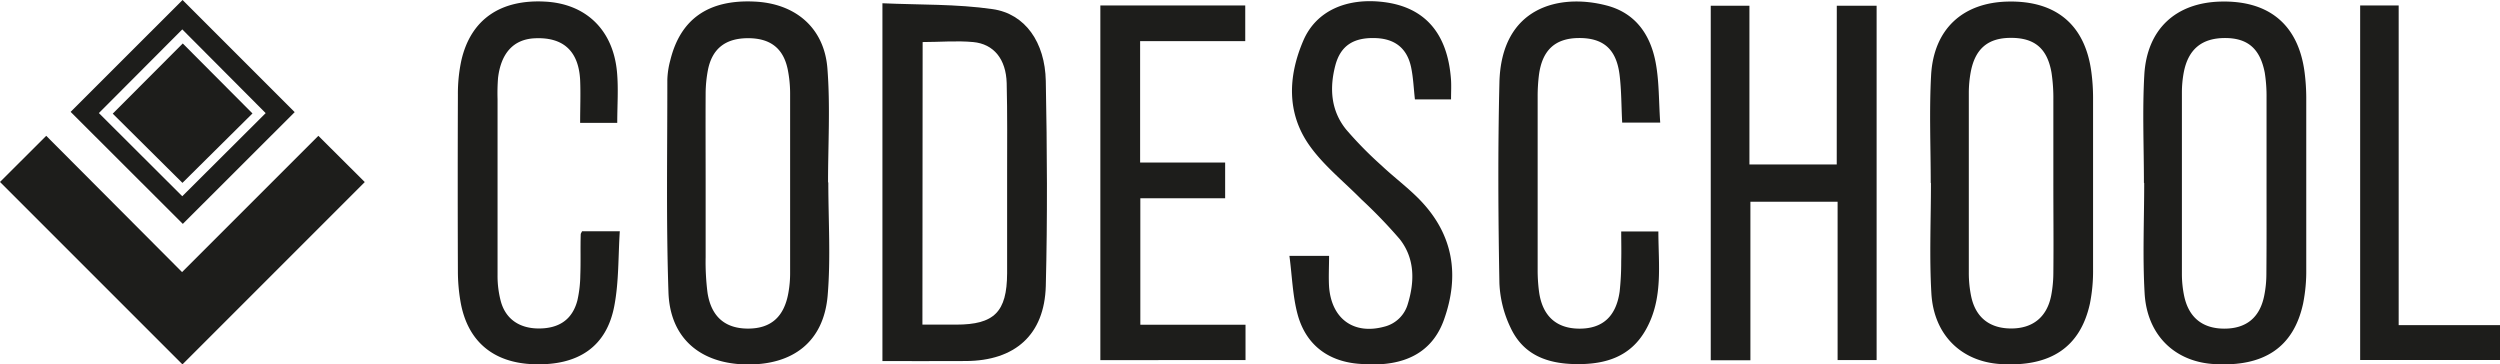 <svg xmlns="http://www.w3.org/2000/svg" viewBox="0 0 460.15 67.08"><defs><style>.cls-1{fill:#1d1d1b;}</style></defs><g id="Capa_2" data-name="Capa 2"><g id="Capa_1-2" data-name="Capa 1"><path class="cls-1" d="M162.42,66.46V.6c6.85.31,13.65.12,20.28,1.08,6,.86,9.65,6.11,9.79,13.23.24,12.58.32,25.17,0,37.74-.25,9-5.69,13.76-14.72,13.8C172.7,66.48,167.64,66.46,162.42,66.46Zm7.36-6.71H176c7,0,9.33-2.33,9.37-9.42,0-6,0-12.09,0-18.13,0-5.63.06-11.27-.08-16.9-.12-4.41-2.37-7.21-6.18-7.56-3-.28-6.15,0-9.29,0Z"/><path class="cls-1" d="M338.08,1.06h7.33V66.27h-7.18V37.13H322.18V66.31h-7.3V1.05H322V30.27h16.07Z"/><path class="cls-1" d="M152.46,33.59c0,6.93.46,13.9-.12,20.79-.72,8.48-6.34,12.84-15,12.7-8.44-.15-14-4.83-14.3-13.22-.44-13-.2-26.11-.21-39.17a15.4,15.4,0,0,1,.55-3.62Q126.18-.29,138.83.29c7.5.32,12.86,4.76,13.46,12.27.55,7,.12,14,.12,21Zm-22.58,0c0,4.58,0,9.15,0,13.73a45.26,45.26,0,0,0,.35,6.59c.69,4.41,3.27,6.57,7.45,6.57s6.64-2.12,7.43-6.58a20.38,20.38,0,0,0,.32-3.65q0-16.55,0-33.1a22.89,22.89,0,0,0-.44-4.37c-.8-3.9-3.22-5.76-7.33-5.75s-6.54,1.9-7.34,5.76a23.83,23.83,0,0,0-.44,4.38C129.85,22.64,129.88,28.12,129.88,33.59Z"/><path class="cls-1" d="M355.37,33.66c0-6.62-.29-13.25.07-19.84.48-8.47,5.82-13.34,14.1-13.53,8.9-.21,14.27,4.29,15.4,13a36.16,36.16,0,0,1,.31,4.64q0,15.81,0,31.62a30.5,30.5,0,0,1-.58,6.33c-1.76,8-7.21,11.69-16.41,11.13-7.21-.43-12.32-5.31-12.77-13-.39-6.76-.08-13.55-.08-20.33Zm22.57,0c0-5.06,0-10.12,0-15.18a31.2,31.2,0,0,0-.34-5.11c-.78-4.48-3.14-6.42-7.5-6.4-4.19,0-6.57,2-7.37,6.31a21.16,21.16,0,0,0-.35,3.89q0,16.53,0,33.05a21.22,21.22,0,0,0,.44,4.36c.82,3.85,3.39,5.86,7.31,5.88s6.59-2,7.4-6a22.75,22.75,0,0,0,.41-4.12C378,44.79,377.94,39.24,377.94,33.69Z"/><path class="cls-1" d="M394.61,33.66c0-6.62-.3-13.25.07-19.84C395.15,5.35,400.49.48,408.77.29c8.9-.21,14.27,4.29,15.41,13a37.93,37.93,0,0,1,.31,4.64c0,10.54,0,21.08,0,31.62a30.35,30.35,0,0,1-.58,6.32c-1.75,8.06-7.2,11.7-16.4,11.14-7.21-.43-12.32-5.31-12.77-13-.39-6.75-.08-13.55-.08-20.33Zm22.57,0c0-5.22,0-10.44,0-15.67a27.47,27.47,0,0,0-.33-4.62C416,9,413.75,7,409.54,7s-6.77,2-7.6,6.34A20.32,20.32,0,0,0,401.6,17q0,16.77,0,33.54A20.1,20.1,0,0,0,402,54.4c.82,4,3.36,6.08,7.38,6.09s6.56-2,7.37-6.06a20.19,20.19,0,0,0,.4-3.88C417.2,44.92,417.18,39.29,417.18,33.66Z"/><path class="cls-1" d="M113.61,22.61h-6.83c0-2.7.11-5.3,0-7.88-.28-5.45-3.23-8-8.57-7.67-3.75.26-6,2.77-6.54,7.28a36.64,36.64,0,0,0-.09,3.92c0,10.79,0,21.58,0,32.37a18.27,18.27,0,0,0,.6,4.83c.89,3.27,3.44,5,7,5,3.74,0,6.17-1.66,7.09-5.15a22,22,0,0,0,.54-4.59c.1-2.53,0-5.07.08-7.6,0-.14.12-.28.24-.55h6.95c-.3,4.62-.16,9.24-1,13.68-1.4,7.54-6.61,11.07-14.84,10.79-7.53-.25-12.27-4.3-13.5-11.64a33.15,33.15,0,0,1-.46-5.36q-.06-16.3,0-32.61a29.09,29.09,0,0,1,.64-6.32C86.64,3.6,92.1-.16,100.38.3c7.46.41,12.46,5.19,13.18,12.91C113.85,16.27,113.61,19.38,113.61,22.61Z"/><path class="cls-1" d="M305.58,22.57h-7c-.16-3-.13-6-.49-8.86-.6-4.69-3-6.73-7.46-6.71s-6.8,2.3-7.38,6.87a31.93,31.93,0,0,0-.23,3.91q0,15.95,0,31.87a30,30,0,0,0,.24,3.91c.57,4.53,3.14,6.9,7.39,6.93s6.8-2.17,7.46-6.81a50,50,0,0,0,.29-5.61c.05-1.78,0-3.56,0-5.47h6.84c0,6.09.92,12.3-2.26,18-2.8,5.06-7.43,6.48-12.84,6.42s-9.78-1.72-12.11-6.72a20.84,20.84,0,0,1-2.05-8.2c-.22-12.26-.29-24.52,0-36.78C276.26,1.2,287.09-1.23,295.67,1c5.37,1.38,8.11,5.4,9.07,10.51C305.4,15,305.31,18.74,305.58,22.57Z"/><path class="cls-1" d="M267.08,18.3h-6.65c-.23-2.05-.3-4-.7-5.91-.74-3.52-3-5.27-6.58-5.38-4-.13-6.39,1.38-7.36,5-1.11,4.21-.84,8.36,2,11.85a69.89,69.89,0,0,0,6.5,6.61c2.31,2.18,4.9,4.09,7.1,6.37,6.11,6.35,7.31,13.82,4.39,22C263.94,64,260,66.54,254.62,67a31.88,31.88,0,0,1-3.91,0c-6-.28-10.32-3.37-11.88-9.16-.91-3.4-1-7-1.5-10.74h7.3c0,2-.11,3.84,0,5.69.45,5.92,4.55,8.84,10.11,7.35a6,6,0,0,0,4.39-4.22c1.27-4.15,1.29-8.36-1.49-11.9a91.45,91.45,0,0,0-7.11-7.37c-3.19-3.24-6.86-6.15-9.46-9.8-4.29-6-4-12.82-1.18-19.38C242.24,2,247.84-.46,254.69.38c7.57.94,11.77,5.75,12.38,14.26C267.15,15.77,267.08,16.91,267.08,18.3Z"/><path class="cls-1" d="M202.53,1H229.2V7.57H209.85V29.92H225.5v6.57H209.89V59.77h19.36v6.51H202.53Z"/><path class="cls-1" d="M441.5,59.85h18.65v6.41H434.41V1h7.09Z"/><path class="cls-1" d="M58.6,25l8.54,8.51L33.58,67.07,0,33.49,8.51,25l25,25.08Z"/><path class="cls-1" d="M13,20.59,33.6,0,54.24,20.64,33.65,41.21ZM33.55,5.41,18.2,20.81,33.55,36.12,48.9,20.82Z"/><path class="cls-1" d="M33.64,8,46.47,20.88,33.58,33.66,20.75,20.92Z"/></g></g></svg>